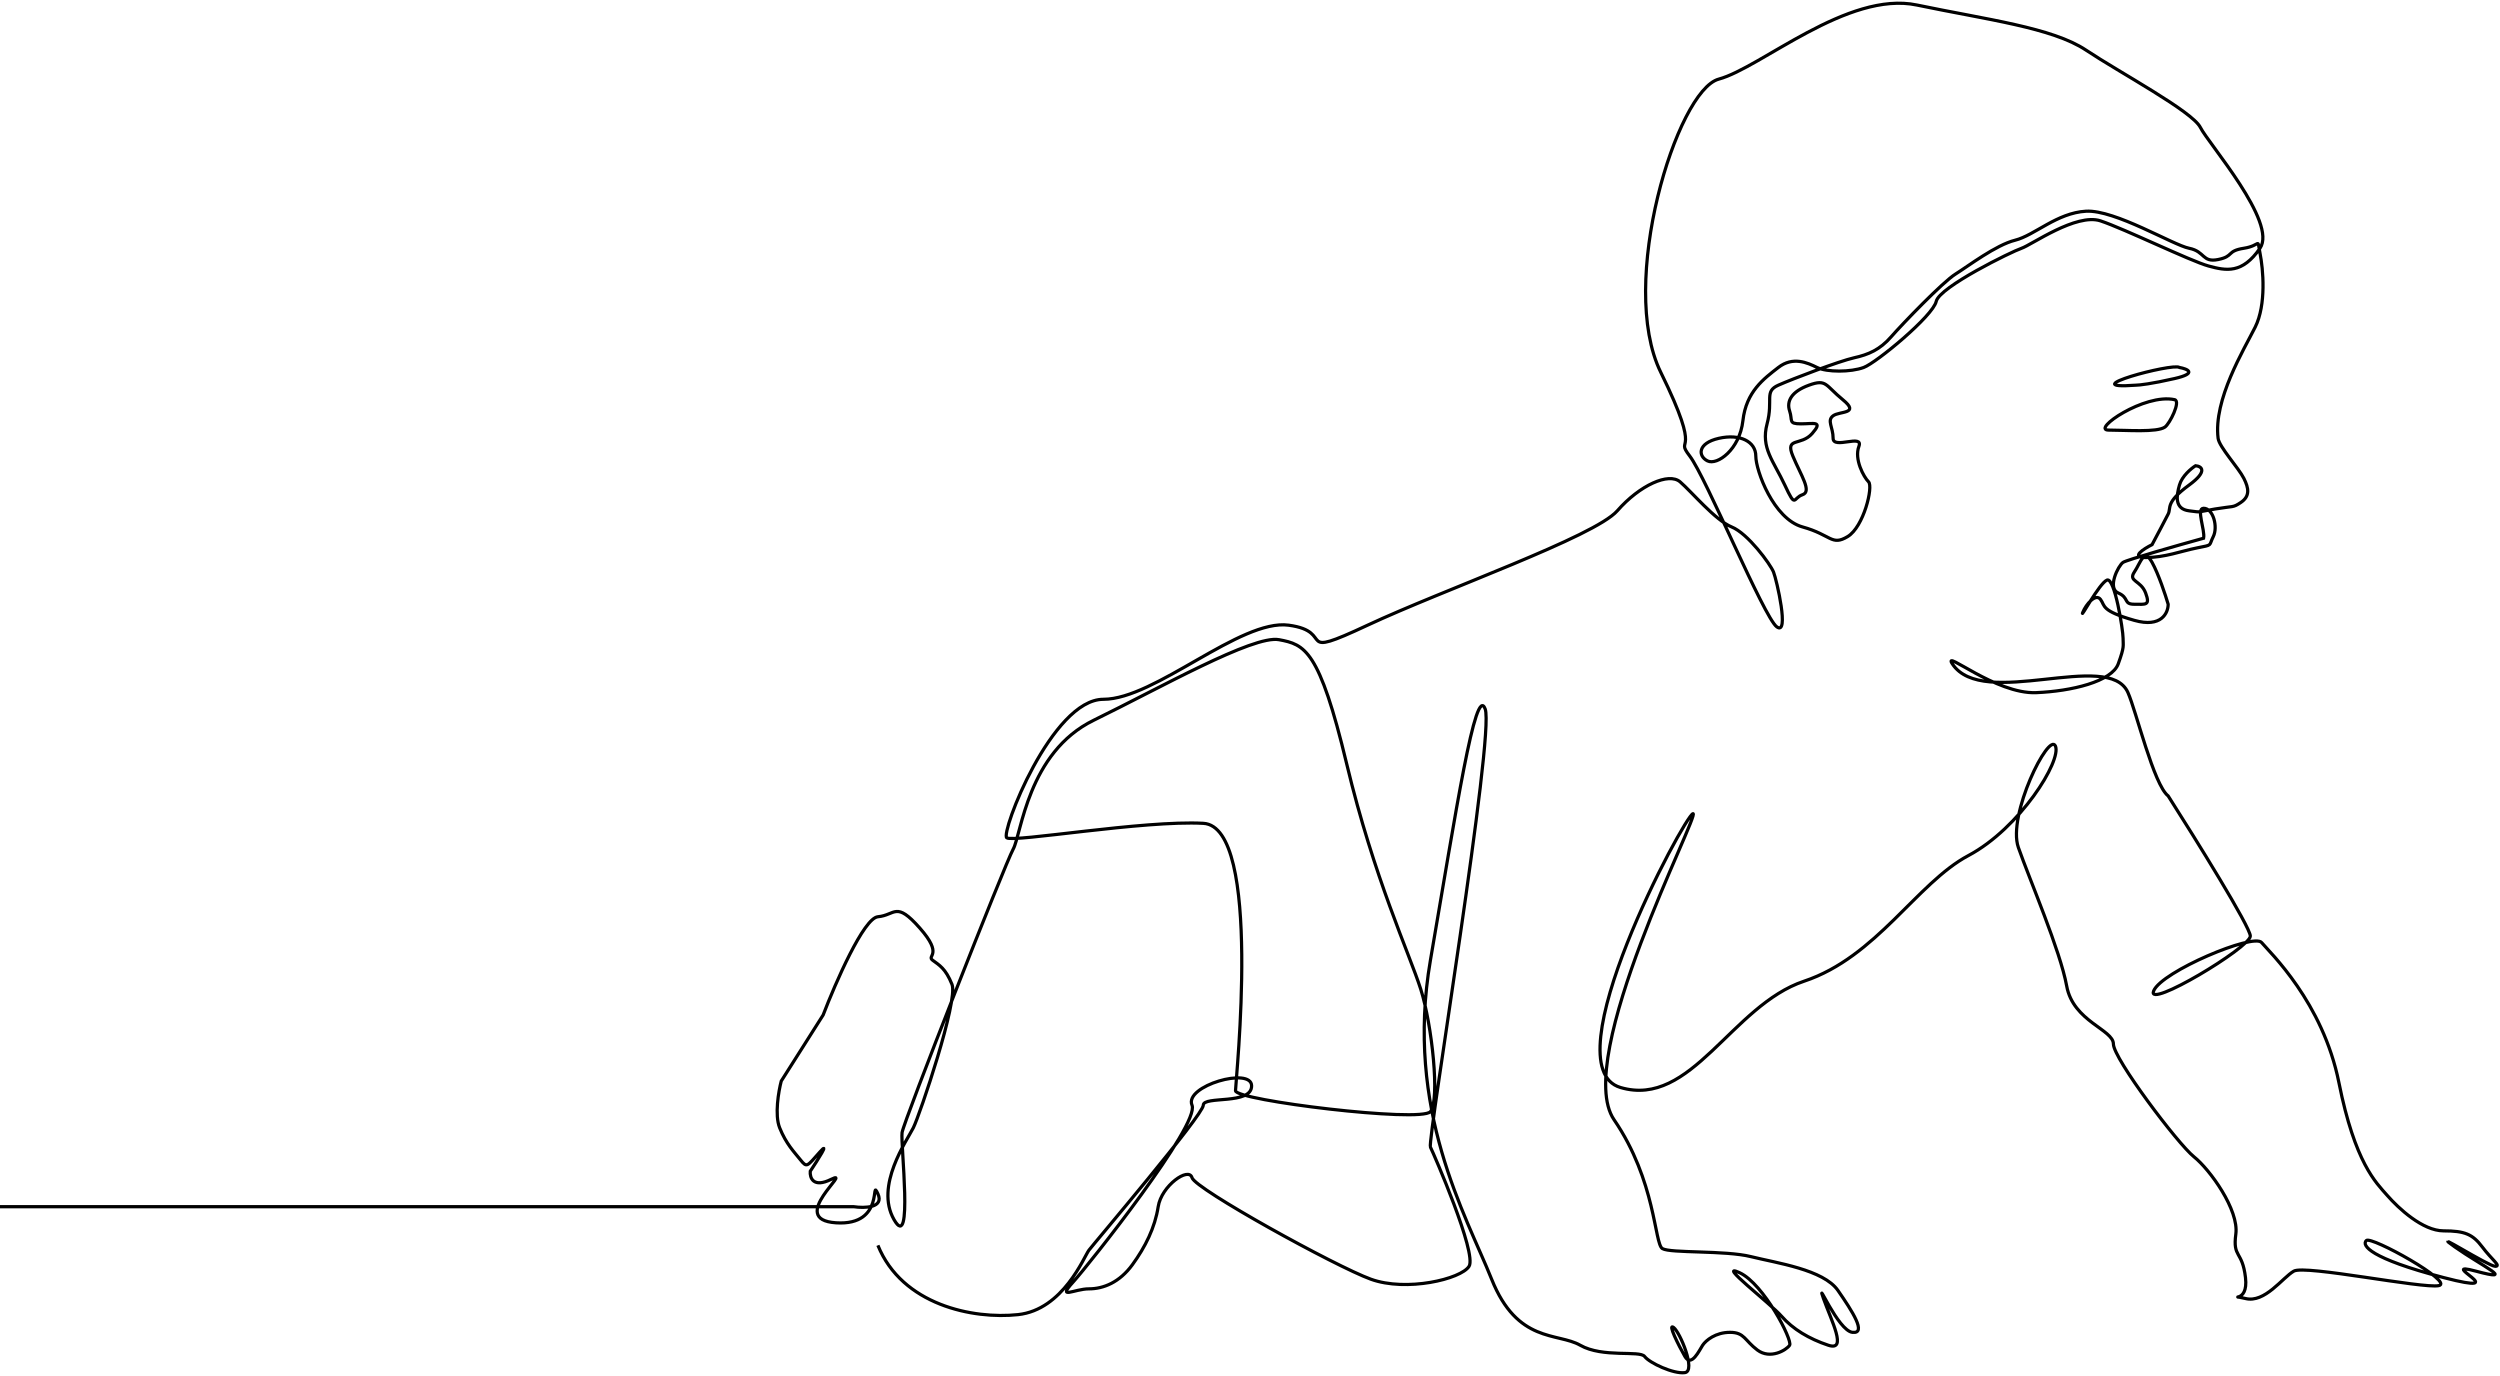 <svg width="776" height="427" viewBox="0 0 776 427" fill="none" xmlns="http://www.w3.org/2000/svg">
<path d="M0 374.56H265C268.333 375.06 274.5 374.96 272.5 370.56C270 365.06 275 380.56 259.5 379.56C244 378.56 265 362.56 258 366.06C252.4 368.86 251.333 365.56 251.5 363.56C253.833 360.06 257.7 353.96 254.5 357.56C250.5 362.06 250.5 362.56 248.5 360.06C246.5 357.56 244 355.06 242 350.06C240.4 346.06 241.667 338.727 242.5 335.56L255.5 315.06C259.333 305.06 268.1 284.96 272.5 284.56C278 284.06 278 279.56 285.5 288.06C293 296.56 287.5 296.56 289.5 298.06C291.5 299.56 293.5 300.56 295.5 305.56C297.5 310.56 285.5 346.06 283.5 350.06C281.5 354.06 271.5 368.06 277.5 378.56C283.5 389.06 279.5 355.06 280 351.56C280.5 348.06 312 268.06 314.5 263.56C317 259.06 319 233.56 339.5 223.56C360 213.56 389 197.06 397 198.56C405 200.06 409.5 201.56 418 237.06C426.5 272.56 437.5 296.06 441 307.06C444.5 318.06 447 341.56 444 345.06C441 348.56 383.5 341.56 383.5 338.56C383.5 335.56 392 256.56 373.5 255.56C355 254.56 314.5 261.56 312.5 260.06C310.5 258.56 326.5 217.06 342.5 217.06C358.5 217.06 385 192.06 400 194.06C415 196.06 401 205.06 424.5 194.06C448 183.06 495 166.56 502 158.56C509 150.56 518 146.56 521.5 149.56C525 152.56 532.5 161.56 537.5 163.56C542.5 165.56 549.5 175.06 550.5 177.56C551.5 180.06 555.5 197.56 551.5 194.56C547.5 191.56 529.5 148.06 524.5 141.56C519.5 135.06 529 143.06 515.5 115.56C502 88.06 520.5 28.06 533.5 24.56C546.5 21.06 573.5 -2.94 595 1.56C616.5 6.06 637 8.56 647.5 15.56C658 22.56 680.5 34.56 683 39.56C685.5 44.56 707 69.06 701.5 77.06C696 85.06 691 84.06 685.5 82.56C680 81.06 659.5 71.06 652 68.56C644.5 66.06 630.5 76.06 627.5 77.06C624.5 78.06 602 89.06 601 93.56C600 98.06 582.5 112.56 578.5 114.06C574.5 115.56 567 115.56 564 114.06C561 112.56 556.5 110.56 552 114.06C547.5 117.56 542 121.56 541 130.56C540 139.56 533 144.56 530 143.06C527 141.56 526.899 137.56 533.5 136.06C540.101 134.56 545 137.06 545 141.56C545 146.06 550.5 161.06 559.5 163.56C568.5 166.06 568.5 169.56 573.5 166.56C578.5 163.56 581.5 151.06 580 149.56C578.5 148.06 575.5 142.56 577 138.56C578.5 134.56 569 139.56 569 136.06C569 132.56 567 130.56 569 129.06C571 127.56 577.5 128.56 572 124.06C566.5 119.56 567 117.56 561.5 119.56C556 121.56 554.5 124.56 555.5 127.56C556.5 130.56 555 131.56 559 131.56C563 131.56 566 130.56 562.5 134.56C559 138.56 554 135.56 556.5 141.56C559 147.56 562.5 152.56 559.5 153.56C556.5 154.56 557.5 158.06 554 150.56C550.5 143.06 546.5 139.06 548.5 131.56C550.5 124.06 547.5 121.56 552 119.56C556.5 117.56 571 112.06 575.5 111.06C580 110.06 583.5 108.56 587 104.56C590.5 100.56 603 87.56 607 85.06C611 82.56 619.5 76.06 625.5 74.56C631.5 73.06 638.5 66.06 647.5 65.56C656.5 65.06 674.5 76.06 679.5 77.06C684.5 78.06 683.5 81.56 688.5 80.56C693.5 79.56 691.039 77.912 696.5 77.06C701.961 76.208 700.5 73.56 701.5 78.56C702.5 83.56 703.5 94.56 700 101.56C696.5 108.56 687 124.06 688.5 136.06C688.834 138.732 694.846 145.193 696.5 148.5C698 151.5 698.5 154 695.5 156C693.004 157.664 693.459 157.007 687.5 158C681.5 159 683.739 159.087 679.5 158.56C675 158 675.5 154.06 676.5 150.56C677.3 147.76 680.167 145.393 681.5 144.56C683.333 144.727 685.5 146.16 679.5 150.56C672 156.06 674 157.56 673 159.56C672.2 161.16 669.333 166.56 668 169.06C665.333 170.393 661.2 173.06 666 173.06C672 173.06 677 171.06 682 170.06C687 169.06 685.5 169.56 687 166.56C688.5 163.56 687 157.767 684 157.767C681.6 157.767 684.5 164.56 684 167.06C676.167 169.227 660.2 173.76 659 174.56C657.5 175.56 654 182.56 657.5 184.06C661 185.56 659 187.56 662.5 187.56C666 187.56 667.5 188.06 666 184.06C664.5 180.06 660.5 180.56 662.5 177.56C664.5 174.56 665.5 170.06 668 174.56C670 178.16 672.167 184.727 673 187.56C673 190.227 670.9 194.96 662.5 192.56C652 189.56 653.5 188.06 652 186.06C650.5 184.06 647.5 187.56 646.5 190.06C645.5 192.56 651.606 181.06 654 180.06C656.394 179.06 659 195.56 659 198.06C659 200.56 659.5 200.56 657.5 206.06C655.5 211.56 643 214.56 632 215C619.5 215.5 602.874 201.308 606 206.06C615.5 220.5 654.5 201.5 660.5 214.94C663.11 220.787 668.5 243.56 673 247.06C681.5 260.393 698.5 287.76 698.5 290.56C698.5 294.06 666 313.56 668.5 307.56C671 301.56 699.5 289.56 702 292.56C704.5 295.56 721 311.06 726 336.06C731 361.06 737.5 367.06 741 371.06C744.5 375.06 752 382.06 758.5 382.06C765 382.06 767.5 383.06 770.5 387.06C773.5 391.06 776.5 393.06 774.5 393.06C772.5 393.06 753.5 381.06 762 387.06C770.5 393.06 781.5 398.06 768.5 394.56C755.5 391.06 781.5 402.56 758.5 396.56C735.5 390.56 733 386.56 734.5 385.06C736 383.56 762 398.06 757 399.06C752 400.06 715.5 392.56 712 394.56C708.5 396.56 703 404.56 697 403.06C691 401.56 698 405.06 697 396.56C696 388.06 693 390.56 694 383.06C695 375.56 686 363.06 681 359.06C676 355.06 656 328.56 656 324.06C656 319.56 643.5 317.06 641.5 306.06C639.5 295.06 630 273.06 626.5 263.06C623 253.06 636 227.06 638 231.56C640 236.06 627 257.06 611 265.56C595 274.06 582.5 297.06 560 304.56C537.5 312.06 525 344.06 503 337.56C481 331.06 523 253.06 525.5 252.56C528 252.06 488 328.56 501 347.56C514 366.56 513.5 386.06 516 387.56C518.5 389.06 535.5 388.06 543.5 390.06C551.5 392.06 566 394.06 570.5 400.56C575 407.06 579.5 414.06 575 413.56C570.5 413.06 563.5 396.06 566 403.06C568.5 410.06 573.5 419.56 567.5 417.56C561.5 415.56 556.5 412.56 553 408.56C549.5 404.56 532.5 391.56 540 395.06C547.5 398.56 556.5 416.06 555.5 417.56C554.5 419.06 549.5 422.06 545.5 419.06C541.5 416.06 541.5 413.56 537 413.56C532.5 413.56 529.5 416.06 528.5 417.56C527.5 419.06 525 424.56 523 421.06C521 417.56 517.5 410.56 519.5 412.06C521.5 413.56 526.5 425.56 523 426.06C519.5 426.56 512 423.06 510.5 421.06C509 419.06 497.5 421.56 490.5 417.56C483.5 413.56 471 417.06 463 397.06C455 377.06 436 344.56 444 298.06C452 251.56 458 212.06 461 220.06C464 228.06 443 354.06 444 356.06C445 358.06 458.5 389.06 456 393.06C453.5 397.06 436.5 401.06 425.5 397.06C414.5 393.06 371 369.06 370 365.56C369 362.06 360.5 368.06 359.5 374.56C358.5 381.06 355.5 387.06 351.5 392.56C347.5 398.06 342.5 400.06 338 400.06C333.5 400.06 328 403.56 333 398.06C338 392.56 372.5 349.06 370 343.06C367.5 337.06 388.5 331.06 388.5 337.06C388.5 343.06 373.5 340.06 373.5 343.06C373.5 346.06 339.5 386.06 338 388.06C336.5 390.06 330 406.56 316 408.06C302 409.56 280 405.06 272.5 386.56M663 119.56C643 121.06 674.5 112.56 676.5 114.06C679 114.52 682.2 115.852 675 117.5C667.8 119.148 664 119.56 663 119.56ZM675 124.06C677 124.5 673.5 131.5 672 132.56C669.55 134.291 660 133.5 654.5 133.5C649 133.5 665.664 122.005 675 124.06Z" stroke="black"/>
</svg>
